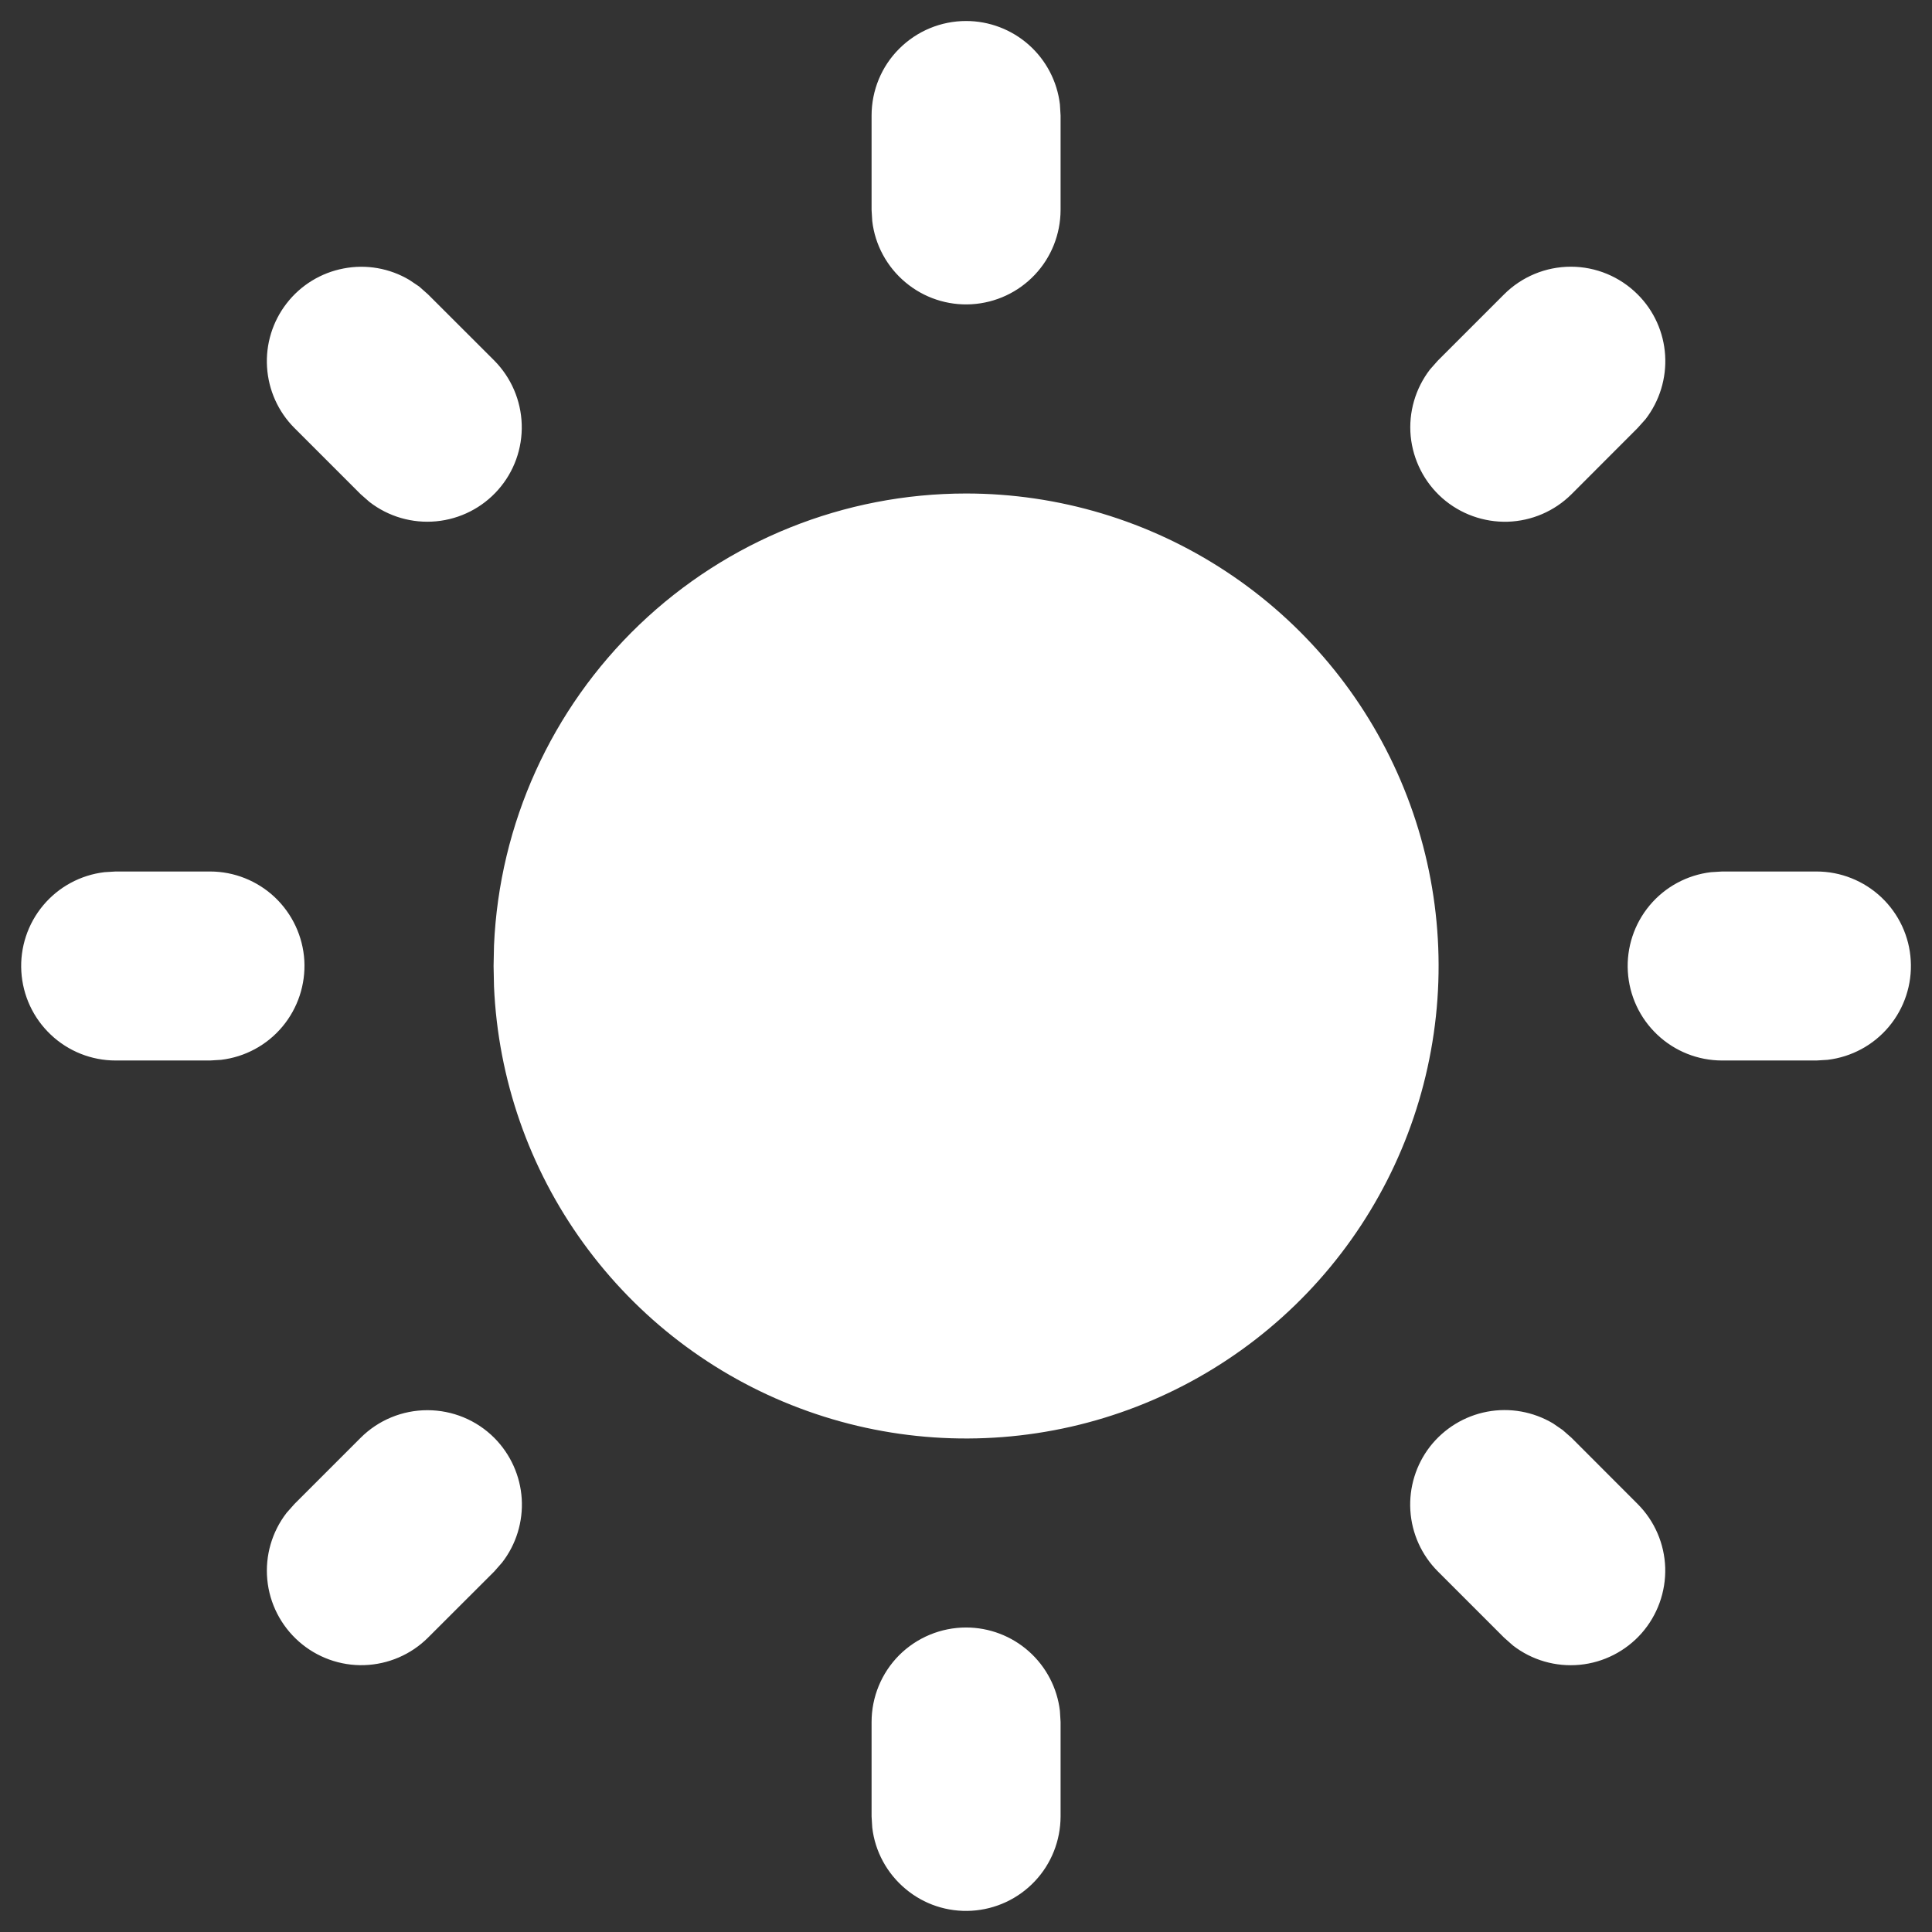 <svg width="23" height="23" viewBox="0 0 23 23" fill="none" xmlns="http://www.w3.org/2000/svg">
<rect x="0" y="0" width="23" height="23" fill="#333333" stroke="none"/>
<path d="M11.501 19.375C11.776 19.375 12.042 19.476 12.248 19.659C12.454 19.842 12.586 20.095 12.618 20.368L12.626 20.5V21.625C12.625 21.912 12.516 22.188 12.319 22.396C12.122 22.605 11.853 22.73 11.567 22.747C11.28 22.764 10.998 22.671 10.779 22.486C10.559 22.302 10.417 22.041 10.384 21.757L10.376 21.625V20.5C10.376 20.202 10.494 19.916 10.705 19.704C10.916 19.494 11.202 19.375 11.501 19.375ZM18.603 17.024L18.709 17.117L19.496 17.905C19.698 18.107 19.815 18.379 19.824 18.664C19.832 18.95 19.732 19.228 19.543 19.443C19.354 19.657 19.09 19.792 18.806 19.819C18.521 19.846 18.237 19.764 18.011 19.589L17.905 19.495L17.118 18.708C16.924 18.514 16.807 18.256 16.79 17.982C16.773 17.709 16.856 17.438 17.024 17.221C17.193 17.005 17.434 16.857 17.704 16.806C17.974 16.755 18.252 16.805 18.488 16.945L18.603 17.024ZM5.884 17.117C6.077 17.311 6.194 17.569 6.211 17.842C6.228 18.115 6.145 18.386 5.977 18.602L5.884 18.708L5.096 19.495C4.894 19.697 4.622 19.814 4.336 19.823C4.051 19.832 3.772 19.731 3.558 19.542C3.344 19.353 3.209 19.09 3.182 18.805C3.155 18.521 3.237 18.236 3.412 18.01L3.505 17.905L4.293 17.117C4.504 16.906 4.79 16.788 5.088 16.788C5.387 16.788 5.673 16.906 5.884 17.117ZM2.501 10.375C2.787 10.375 3.063 10.485 3.272 10.682C3.48 10.879 3.606 11.148 3.623 11.434C3.639 11.72 3.546 12.002 3.362 12.222C3.178 12.442 2.917 12.583 2.632 12.617L2.501 12.625H1.376C1.089 12.625 0.813 12.515 0.605 12.318C0.396 12.121 0.271 11.852 0.254 11.566C0.237 11.28 0.33 10.998 0.514 10.778C0.698 10.558 0.959 10.417 1.244 10.383L1.376 10.375H2.501ZM21.626 10.375C21.912 10.375 22.188 10.485 22.397 10.682C22.605 10.879 22.731 11.148 22.747 11.434C22.764 11.72 22.671 12.002 22.487 12.222C22.303 12.442 22.042 12.583 21.757 12.617L21.626 12.625H20.501C20.214 12.625 19.938 12.515 19.73 12.318C19.521 12.121 19.396 11.852 19.379 11.566C19.362 11.28 19.455 10.998 19.639 10.778C19.823 10.558 20.084 10.417 20.369 10.383L20.501 10.375H21.626ZM4.99 3.411L5.096 3.505L5.884 4.292C6.085 4.495 6.202 4.766 6.211 5.052C6.22 5.338 6.12 5.616 5.931 5.83C5.742 6.045 5.478 6.179 5.193 6.206C4.909 6.233 4.625 6.151 4.399 5.976L4.293 5.883L3.505 5.095C3.312 4.902 3.196 4.644 3.179 4.37C3.162 4.097 3.245 3.827 3.413 3.611C3.581 3.394 3.822 3.247 4.091 3.196C4.36 3.144 4.639 3.193 4.874 3.333L4.99 3.411ZM19.496 3.505C19.69 3.698 19.806 3.956 19.823 4.229C19.84 4.503 19.757 4.773 19.59 4.99L19.496 5.095L18.709 5.883C18.506 6.085 18.235 6.202 17.949 6.211C17.663 6.219 17.385 6.119 17.17 5.93C16.956 5.741 16.822 5.477 16.794 5.193C16.767 4.908 16.85 4.624 17.024 4.398L17.118 4.292L17.905 3.505C18.116 3.294 18.402 3.175 18.701 3.175C18.999 3.175 19.285 3.294 19.496 3.505ZM11.501 0.25C11.776 0.25 12.042 0.351 12.248 0.534C12.454 0.717 12.586 0.97 12.618 1.243L12.626 1.375V2.5C12.625 2.787 12.516 3.063 12.319 3.271C12.122 3.48 11.853 3.605 11.567 3.622C11.28 3.639 10.998 3.545 10.779 3.361C10.559 3.177 10.417 2.916 10.384 2.632L10.376 2.5V1.375C10.376 1.077 10.494 0.79 10.705 0.58C10.916 0.369 11.202 0.25 11.501 0.25ZM11.501 5.875C12.603 5.875 13.681 6.199 14.6 6.806C15.52 7.413 16.241 8.277 16.674 9.291C17.107 10.305 17.233 11.423 17.035 12.507C16.838 13.591 16.326 14.594 15.564 15.39C14.802 16.186 13.822 16.741 12.748 16.985C11.673 17.229 10.55 17.153 9.519 16.764C8.487 16.376 7.593 15.693 6.946 14.8C6.299 13.908 5.929 12.845 5.881 11.744L5.876 11.5L5.881 11.256C5.944 9.808 6.564 8.44 7.611 7.437C8.658 6.435 10.051 5.875 11.501 5.875Z" fill="white"/>
</svg>
